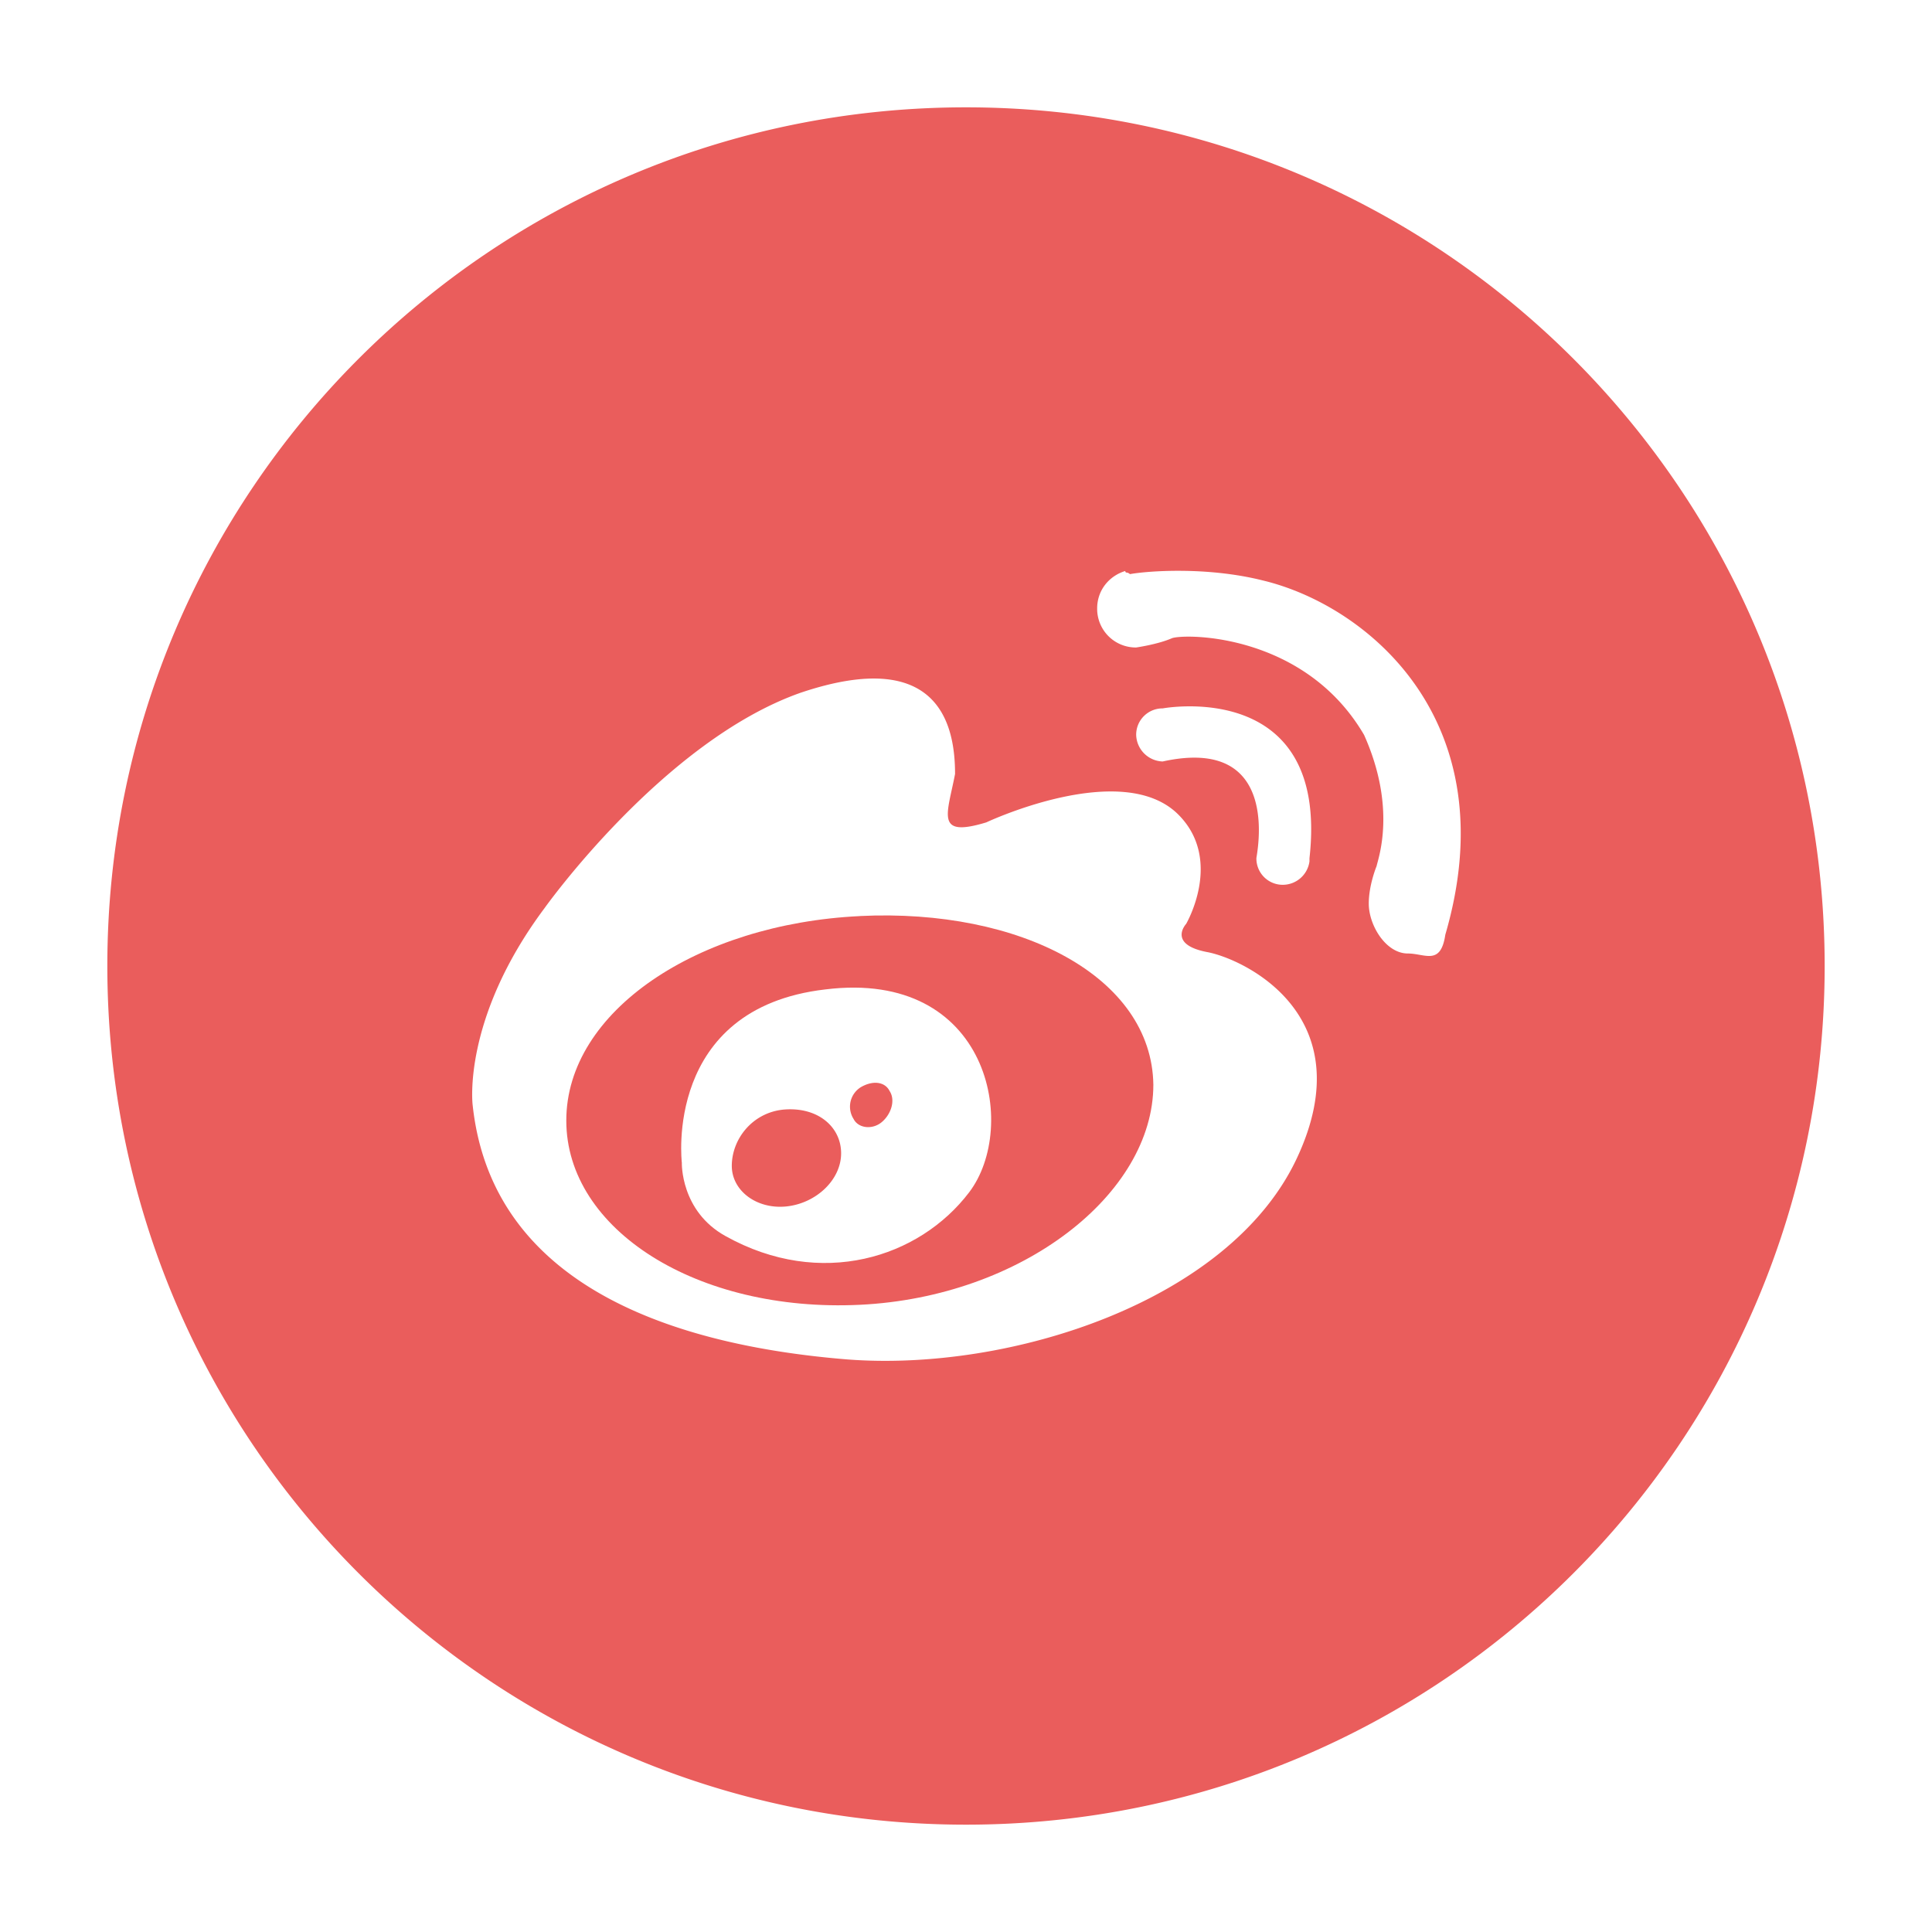 <?xml version="1.0" standalone="no"?><!DOCTYPE svg PUBLIC "-//W3C//DTD SVG 1.1//EN" "http://www.w3.org/Graphics/SVG/1.1/DTD/svg11.dtd"><svg t="1705979962132" class="icon" viewBox="0 0 1024 1024" version="1.1" xmlns="http://www.w3.org/2000/svg" p-id="32804" xmlns:xlink="http://www.w3.org/1999/xlink" width="200" height="200"><path d="M455.737 485.547c-86.073 4.124-155.591 50.46-155.591 108.373s69.518 101.774 155.591 97.65c86.044-4.153 155.563-58.766 155.563-116.679-0.853-57.088-70.343-93.497-155.591-89.372z m57.913 146.432c-26.453 34.759-78.592 51.314-129.081 23.182-24.007-13.255-23.182-38.912-23.182-38.912s-9.927-81.92 76.146-91.847c86.869-10.752 102.599 72.818 76.117 107.577z" fill="#EA5D5C" p-id="32805"></path><path d="M455.737 576.569a12.146 12.146 0 0 0-3.328 16.498c2.503 4.978 9.956 5.831 14.905 1.707 4.978-4.153 7.452-11.605 4.153-16.583-2.503-4.949-9.102-5.774-15.73-1.65z m-40.562 11.548c-16.526 1.678-27.307 15.73-27.307 29.81 0 13.227 13.255 23.154 28.985 21.504 15.701-1.65 28.956-14.08 28.956-28.16 0-14.052-12.43-24.804-30.635-23.154z" fill="#EA5D5C" p-id="32806"></path><path d="M512 56.889C260.437 56.889 56.889 260.437 56.889 512c0 251.563 203.548 455.111 455.111 455.111 251.563 0 455.111-203.548 455.111-455.111 0-251.563-203.548-455.111-455.111-455.111z m175.417 556.885c-35.556 76.146-152.235 113.38-238.308 106.752-81.92-6.628-187.847-33.934-198.599-134.884 0 0-5.774-45.511 38.059-104.249 0 0 62.891-88.548 135.708-114.204 73.671-24.832 81.92 17.38 81.92 43.036-4.124 21.504-10.752 33.934 16.555 25.657 0 0 71.993-33.934 101.774-4.153 24.007 24.007 4.153 57.941 4.153 57.941s-9.956 10.752 10.752 14.876c19.058 3.328 83.57 33.109 47.986 109.227z m-71.168-210.176a14.507 14.507 0 0 1-14.052-14.052 13.938 13.938 0 0 1 14.052-14.08s88.548-16.555 77.796 79.445v1.65a14.308 14.308 0 0 1-14.08 12.402 13.938 13.938 0 0 1-14.052-14.052c0-1.65 14.052-65.365-49.664-51.314z m149.788 91.876c-2.475 16.526-10.752 9.899-19.854 9.899-11.605 0-20.708-14.876-20.708-26.453 0-9.956 4.153-19.883 4.153-19.883 0.825-4.124 10.752-30.606-6.628-69.49-31.431-53.788-94.322-53.788-101.774-51.314-7.452 3.3-19.058 4.949-19.058 4.949a20.48 20.48 0 0 1-20.651-20.679c0-9.927 6.599-17.351 14.876-19.854 0 0 0 0.853 0.853 0.853 0.796 0 1.65 0.796 1.65 0.796 9.102-1.65 40.533-4.124 70.315 3.328 55.467 13.227 129.934 74.468 96.825 187.819z" fill="#EA5D5C" p-id="32807"></path></svg>